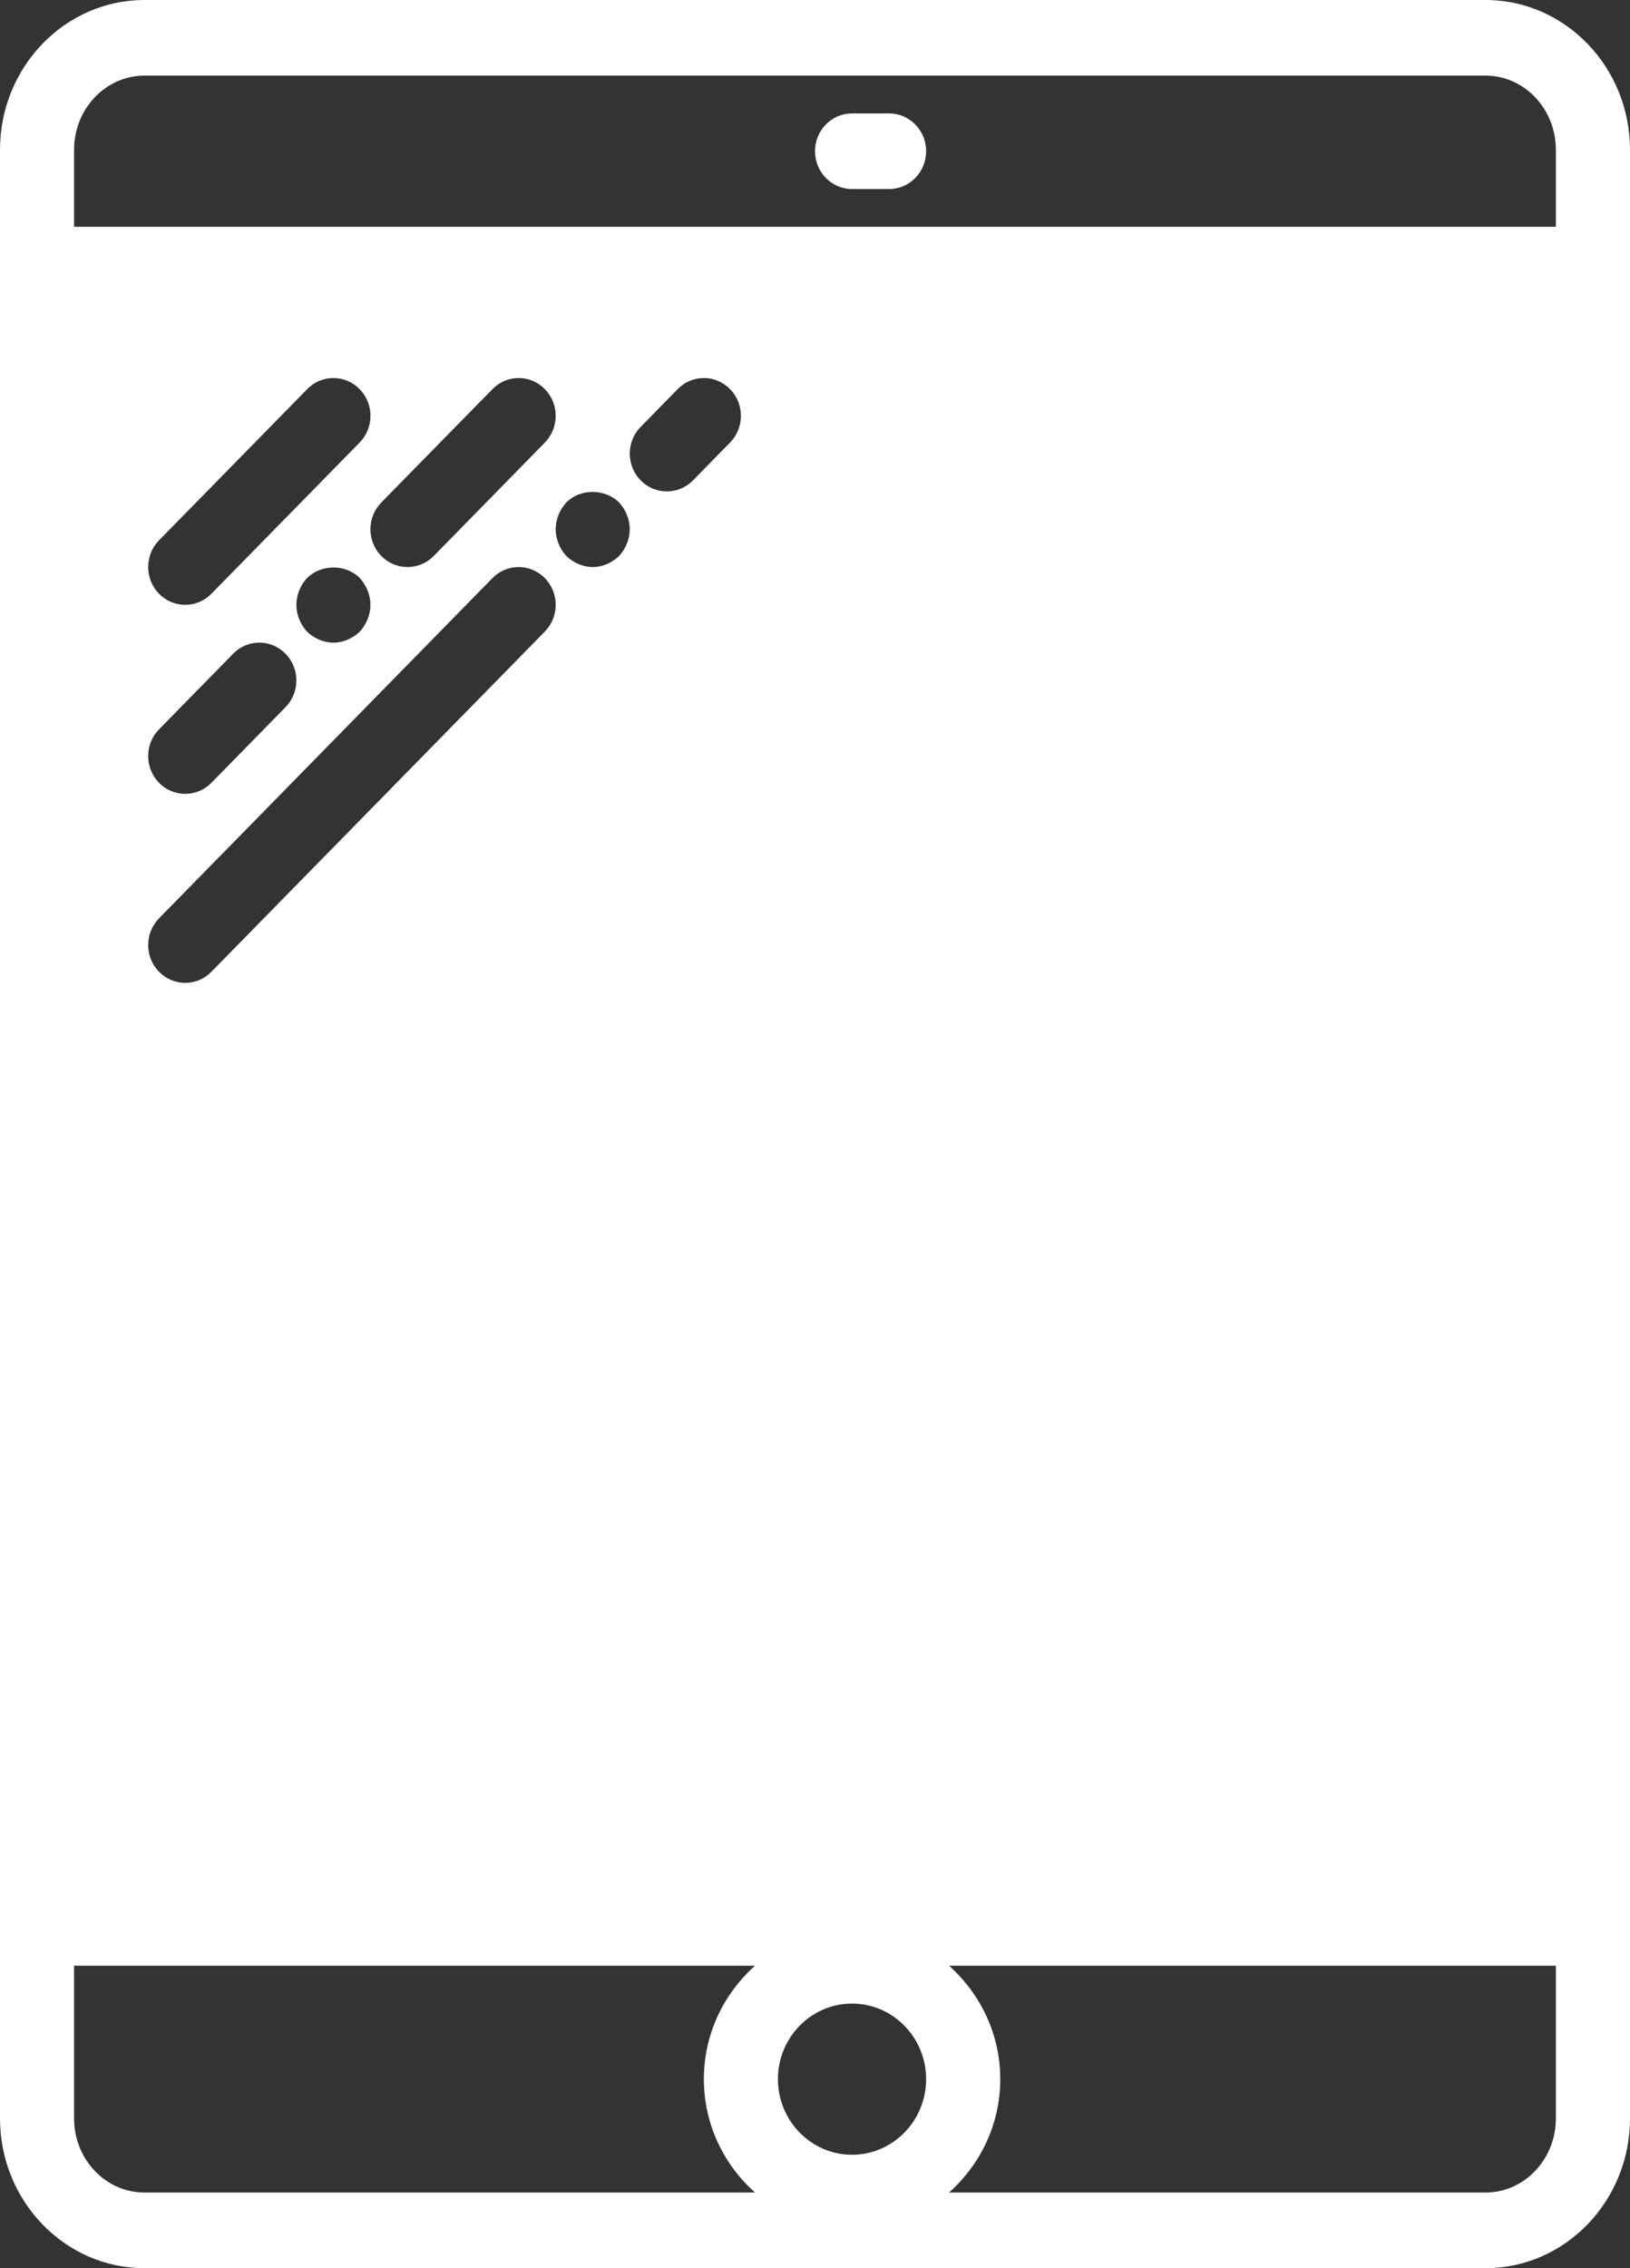 <svg width="23" height="32" viewBox="0 0 23 32" fill="none" xmlns="http://www.w3.org/2000/svg">
<rect x="0" y="0" width="23" height="32" fill="#333333" stroke="none"/>
<path d="M12.546 1.6H12.023C11.734 1.6 11.5 1.839 11.5 2.133C11.5 2.428 11.734 2.667 12.023 2.667H12.546C12.834 2.667 13.068 2.428 13.068 2.133C13.068 1.839 12.834 1.6 12.546 1.6Z" fill="white"/>
<path d="M20.962 0H2.038C0.914 0 0 0.948 0 2.113V29.887C0 31.052 0.914 32 2.038 32H20.962C22.086 32 23 31.052 23 29.887V2.113C23 0.948 22.086 0 20.962 0ZM10.654 30.933H2.038C1.491 30.933 1.045 30.464 1.045 29.887V27.733H10.654C10.215 28.125 9.932 28.693 9.932 29.333C9.932 29.973 10.215 30.542 10.654 30.933ZM7.688 6.244L6.12 7.844C6.018 7.948 5.884 8 5.75 8C5.616 8 5.482 7.948 5.38 7.844C5.176 7.635 5.176 7.298 5.38 7.09L6.949 5.49C7.153 5.281 7.483 5.281 7.688 5.49C7.892 5.698 7.892 6.035 7.688 6.244ZM7.992 7.088C8.186 6.891 8.536 6.891 8.735 7.088C8.829 7.189 8.886 7.328 8.886 7.467C8.886 7.605 8.829 7.744 8.735 7.845C8.635 7.941 8.5 8 8.364 8C8.228 8 8.092 7.941 7.992 7.845C7.898 7.744 7.841 7.605 7.841 7.467C7.841 7.328 7.898 7.189 7.992 7.088ZM5.074 6.244L2.983 8.377C2.881 8.481 2.747 8.533 2.614 8.533C2.48 8.533 2.346 8.481 2.244 8.377C2.04 8.169 2.04 7.831 2.244 7.623L4.335 5.49C4.539 5.281 4.87 5.281 5.074 5.49C5.279 5.698 5.279 6.035 5.074 6.244ZM5.227 8.533C5.227 8.672 5.17 8.811 5.076 8.912C4.976 9.008 4.84 9.067 4.705 9.067C4.569 9.067 4.433 9.008 4.333 8.912C4.239 8.811 4.182 8.672 4.182 8.533C4.182 8.395 4.239 8.256 4.333 8.155C4.532 7.957 4.882 7.957 5.076 8.155C5.17 8.256 5.227 8.395 5.227 8.533ZM2.244 10.29L3.29 9.223C3.494 9.014 3.824 9.014 4.029 9.223C4.233 9.431 4.233 9.769 4.029 9.977L2.983 11.044C2.881 11.148 2.747 11.2 2.614 11.2C2.48 11.2 2.346 11.148 2.244 11.044C2.04 10.835 2.04 10.498 2.244 10.29ZM2.244 12.956L6.949 8.156C7.153 7.948 7.483 7.948 7.688 8.156C7.892 8.365 7.892 8.702 7.688 8.91L2.983 13.71C2.881 13.814 2.747 13.867 2.614 13.867C2.48 13.867 2.346 13.814 2.244 13.71C2.04 13.502 2.04 13.165 2.244 12.956ZM9.04 6.023L9.562 5.49C9.767 5.281 10.097 5.281 10.301 5.49C10.506 5.698 10.506 6.035 10.301 6.244L9.779 6.777C9.677 6.881 9.543 6.933 9.409 6.933C9.275 6.933 9.141 6.881 9.04 6.777C8.835 6.569 8.835 6.231 9.04 6.023ZM12.023 30.4C11.446 30.4 10.977 29.922 10.977 29.333C10.977 28.745 11.446 28.267 12.023 28.267C12.599 28.267 13.068 28.745 13.068 29.333C13.068 29.922 12.599 30.4 12.023 30.4ZM21.954 29.887C21.954 30.464 21.509 30.933 20.962 30.933H13.391C13.83 30.542 14.114 29.973 14.114 29.333C14.114 28.693 13.83 28.125 13.391 27.733H21.954V29.887ZM21.954 3.2H1.045V2.113C1.045 1.536 1.491 1.067 2.038 1.067H20.962C21.509 1.067 21.954 1.536 21.954 2.113V3.2Z" fill="white"/>
</svg>
